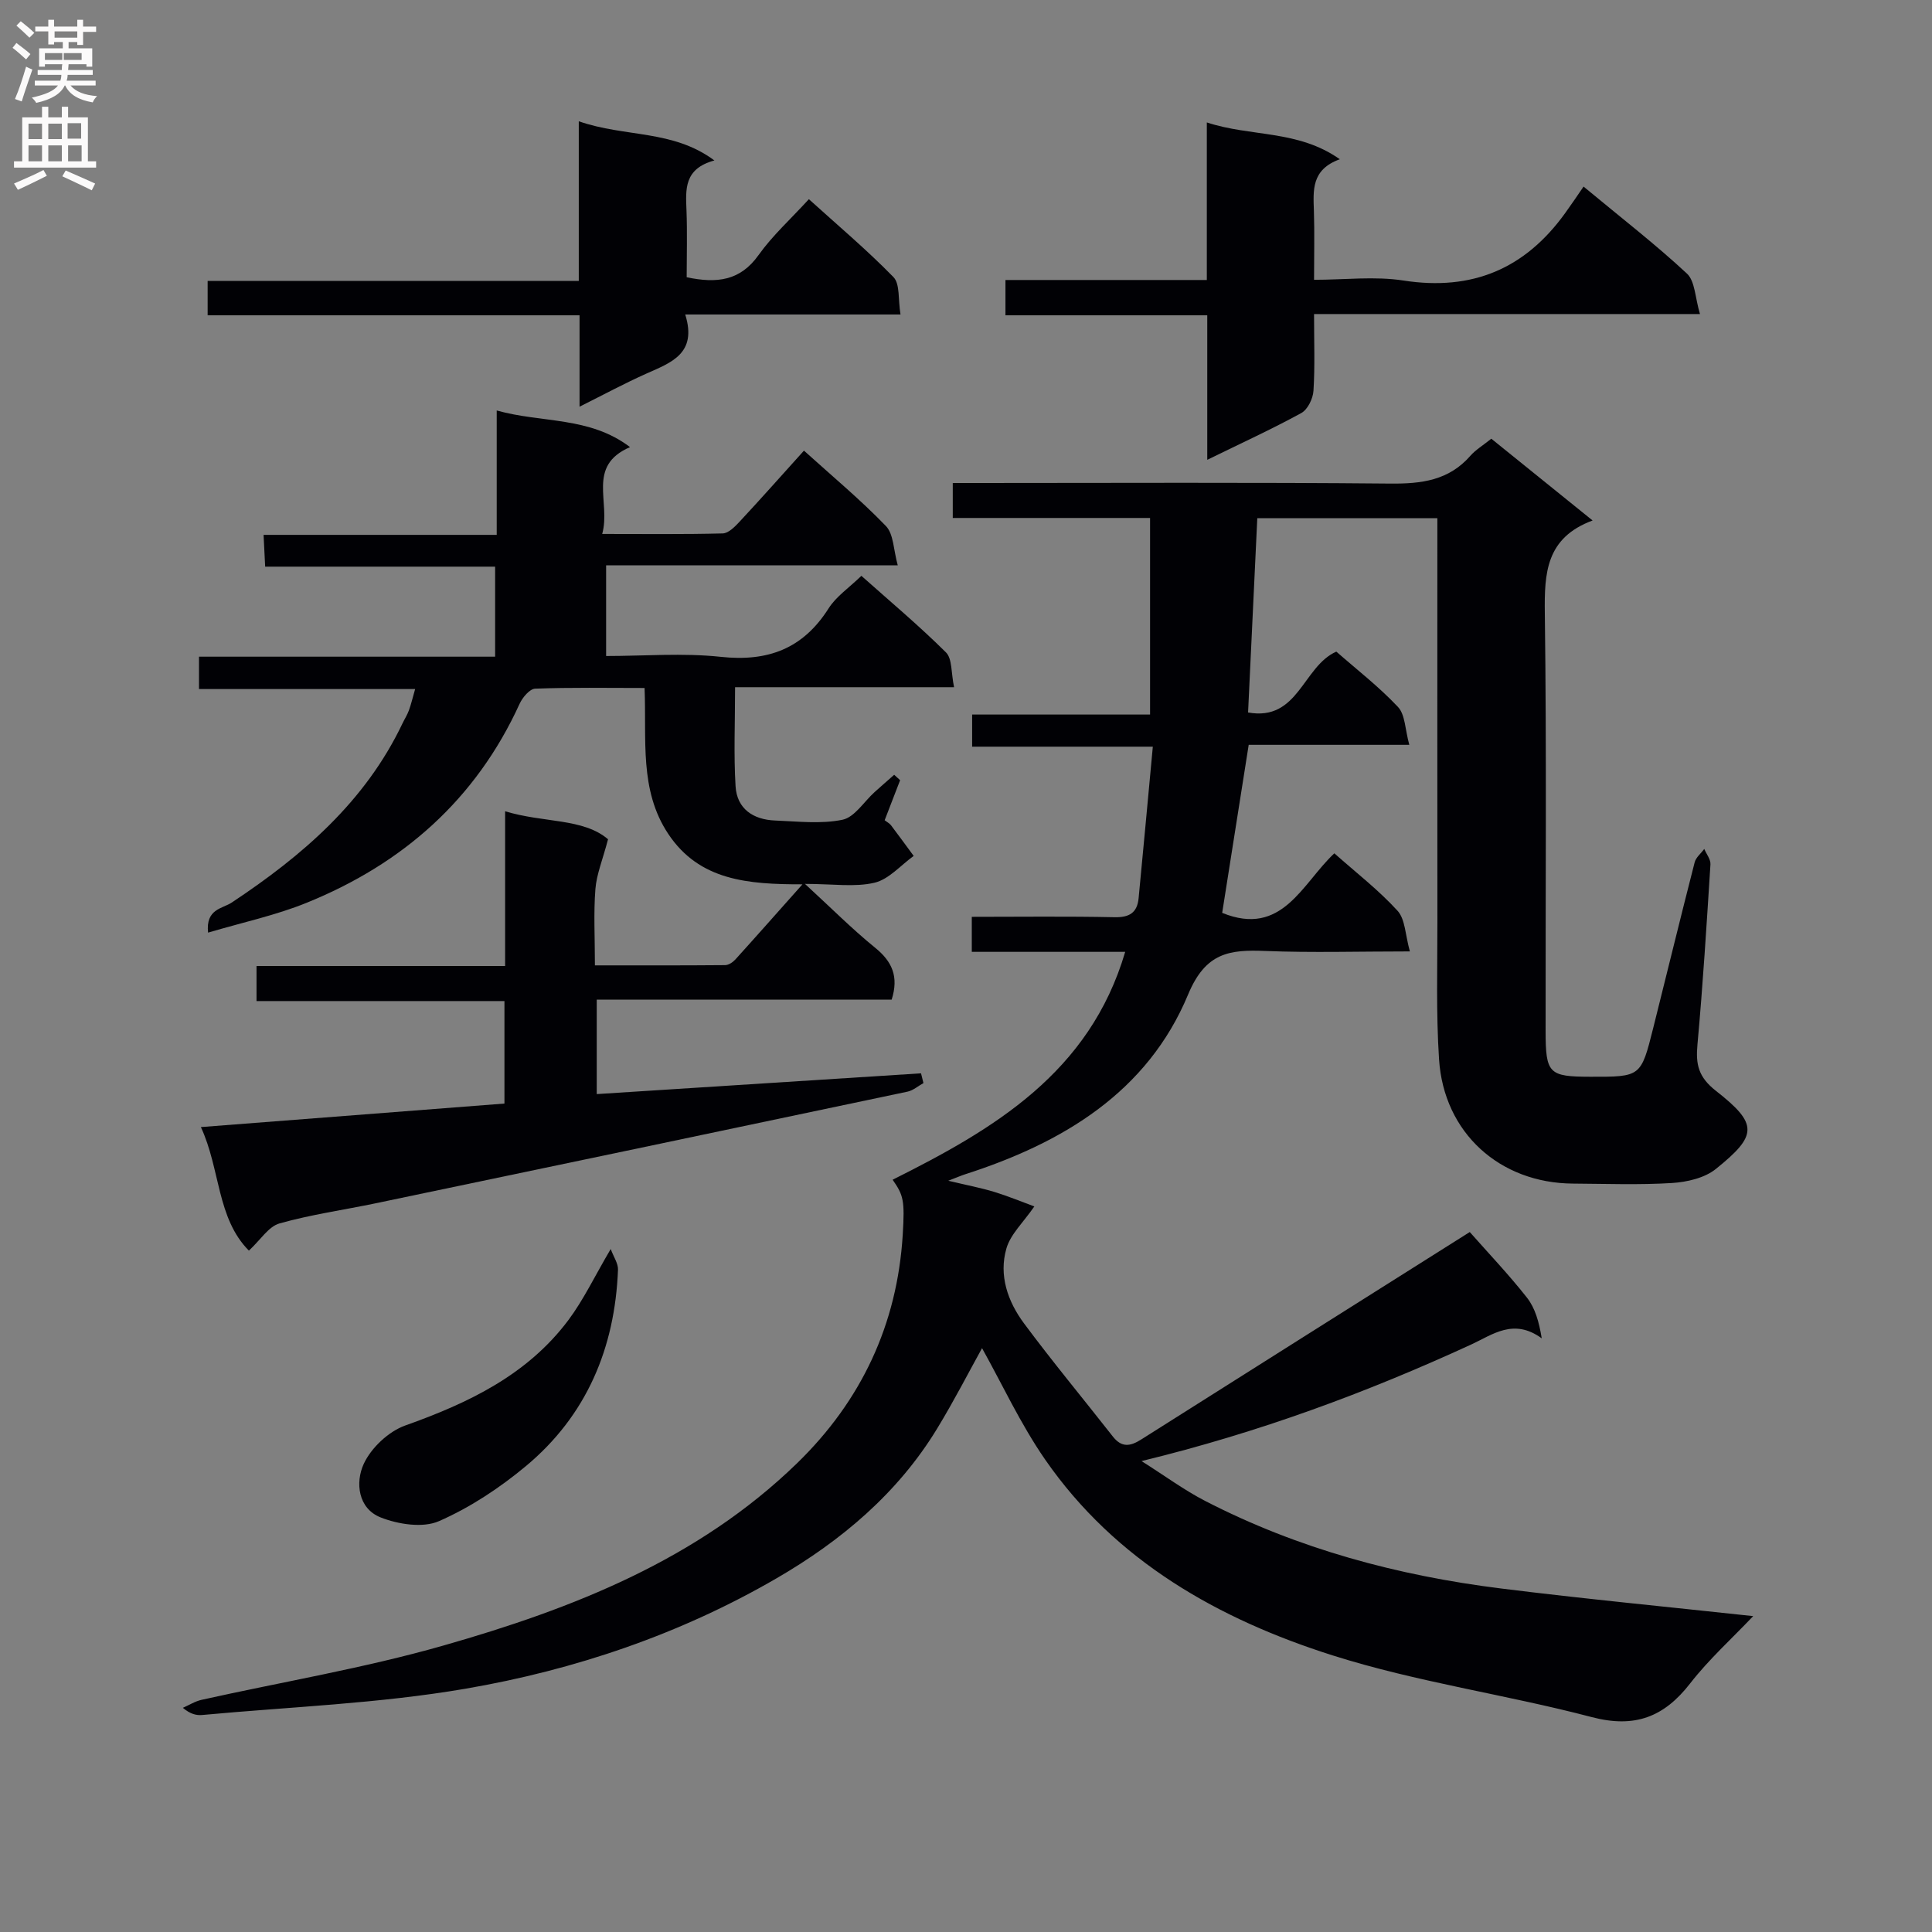 <svg enable-background="new 0 0 400 400" viewBox="0 0 400 400" xmlns="http://www.w3.org/2000/svg"><rect x="0" y="0" width="400" height="400" fill="#808080" stroke="none"/><g fill="#010105"><path d="m304.3 255.08c3.83 4.34 8.06 8.78 11.83 13.57 1.7 2.16 2.51 5.02 3.07 8.44-5.83-4.25-10.18-.76-14.61 1.28-21.62 9.94-43.84 18.19-68.25 24.13 4.92 3.11 8.86 6.03 13.17 8.25 19.25 9.93 39.88 15.46 61.27 18.13 17.13 2.14 34.32 3.78 52.2 5.72-4.44 4.68-9.19 8.96-13.05 13.93-5.44 7.01-11.5 9.31-20.41 6.97-17.77-4.67-36.16-7.23-53.62-12.77-23.6-7.49-44.95-19.51-59.52-40.55-5.13-7.41-8.95-15.72-13.06-23.06-2.67 4.82-5.76 10.84-9.27 16.61-8.15 13.42-19.89 23.27-33.22 31.01-19.99 11.61-41.81 19-64.45 22.89-17.95 3.08-36.31 3.75-54.5 5.44-1.21.11-2.46-.17-4.02-1.48 1.29-.57 2.53-1.36 3.88-1.66 16.68-3.72 33.6-6.54 50-11.22 26.83-7.65 52.69-17.77 73.27-37.75 13.3-12.92 20.74-28.7 21.89-47.29.44-7.18.15-8.2-2.09-11.42 20.9-10.45 40.77-22.11 48.15-47.18-10.73 0-21.12 0-31.76 0 0-2.57 0-4.63 0-7.25 9.98 0 19.77-.13 29.55.08 3.11.07 4.71-.96 4.99-3.96.98-10.23 1.93-20.46 2.94-31.35-12.94 0-25.01 0-37.41 0 0-2.46 0-4.34 0-6.65h36.84c0-13.64 0-26.86 0-40.7-13.83 0-27.22 0-40.85 0 0-2.55 0-4.49 0-7.24h5.1c28.5 0 56.99-.15 85.48.12 6.47.06 12.12-.64 16.59-5.76 1.08-1.23 2.56-2.11 4.33-3.53 6.71 5.42 13.5 10.9 20.97 16.93-9.66 3.58-10 10.88-9.89 19.21.38 28.82.13 57.66.16 86.48.01 8.86.66 9.46 9.28 9.48 10.44.02 10.46.03 13-10.09 2.87-11.43 5.65-22.89 8.58-34.3.26-1.02 1.31-1.85 1.99-2.77.45 1.07 1.35 2.16 1.28 3.2-.79 12.44-1.56 24.88-2.69 37.29-.38 4.11.17 6.73 3.85 9.61 8.78 6.87 8.57 9.22-.04 16.15-2.33 1.88-5.97 2.71-9.08 2.91-6.81.42-13.66.16-20.49.12-15.19-.09-26.75-10.51-27.74-25.72-.63-9.63-.33-19.32-.34-28.98-.03-25.66-.01-51.32-.01-76.99 0-1.95 0-3.91 0-6.08-12.73 0-24.82 0-37.28 0-.64 13.41-1.27 26.62-1.91 40.23 10.45 1.88 11.31-9.52 18.27-12.6 4.19 3.68 8.82 7.26 12.77 11.46 1.5 1.6 1.46 4.65 2.34 7.84-11.73 0-22.48 0-33.25 0-1.89 11.99-3.69 23.4-5.49 34.79 12.45 5.07 16.51-6.05 23.22-12.33 4.57 4.06 9.21 7.64 13.09 11.9 1.6 1.76 1.59 4.99 2.55 8.41-10.67 0-20.3.29-29.89-.09-7.43-.3-12.39.28-16.02 9-8.43 20.26-25.98 30.74-46.16 37.23-.78.25-1.53.58-3.5 1.34 3.9.93 6.76 1.47 9.52 2.31 2.9.89 5.72 2.06 8.3 3.01-2.3 3.33-4.93 5.75-5.78 8.69-1.62 5.58.28 11 3.64 15.52 5.91 7.96 12.26 15.6 18.38 23.41 1.81 2.31 3.56 2.11 5.9.62 22.75-14.41 45.54-28.76 68.01-42.94z"/><path d="m43.08 193.09c-.53-4.93 3-4.96 4.89-6.22 14.62-9.7 27.64-20.87 35.37-37.11.43-.9.98-1.75 1.32-2.69.45-1.22.74-2.51 1.29-4.41-14.97 0-29.68 0-44.75 0 0-2.5 0-4.38 0-6.7h61.31c0-6.31 0-12.19 0-18.64-15.71 0-31.45 0-47.61 0-.12-2.29-.21-4.04-.33-6.58h48.27c0-8.88 0-16.99 0-25.75 9.35 2.62 19.2 1.19 27.6 7.58-9.07 3.91-3.92 11.38-5.76 17.98 8.76 0 16.86.1 24.95-.11 1.2-.03 2.54-1.41 3.51-2.45 4.42-4.75 8.72-9.6 13.31-14.69 5.82 5.26 11.7 10.15 16.97 15.61 1.61 1.67 1.56 4.95 2.45 8.13-20.73 0-40.34 0-60.38 0v18.78c7.87 0 15.88-.67 23.72.17 9.75 1.05 17.03-1.65 22.35-10.04 1.55-2.45 4.19-4.22 6.78-6.73 5.8 5.17 11.89 10.27 17.51 15.85 1.32 1.31 1.05 4.22 1.68 7.21-15.47 0-30.19 0-45.34 0 0 7.29-.3 13.92.1 20.5.28 4.69 3.67 6.93 8.2 7.1 4.66.18 9.47.76 13.94-.16 2.5-.52 4.44-3.74 6.65-5.73 1.34-1.21 2.7-2.39 4.05-3.58.41.37.82.75 1.23 1.12-1.05 2.71-2.1 5.43-3.2 8.29.54.42 1.02.66 1.31 1.04 1.59 2.1 3.14 4.23 4.7 6.35-2.69 1.93-5.14 4.85-8.12 5.55-4.1.96-8.6.24-14.39.24 5.4 4.96 9.75 9.34 14.52 13.21 3.53 2.86 4.94 5.99 3.43 10.75-20.13 0-40.4 0-61.06 0v19.56c22.41-1.44 44.78-2.87 67.14-4.3.17.67.34 1.35.5 2.02-1.09.6-2.12 1.52-3.28 1.77-36.69 7.75-73.4 15.44-110.1 23.11-6.66 1.39-13.43 2.34-19.95 4.18-2.26.64-3.91 3.39-6.33 5.63-6.67-6.72-5.89-16.87-9.94-25.58 21.24-1.65 41.87-3.24 62.85-4.87 0-7.1 0-13.83 0-21.22-16.96 0-34 0-51.33 0 0-2.7 0-4.75 0-7.26h51.47c0-10.69 0-20.95 0-32.04 7.93 2.44 16.15 1.39 21.31 5.8-1.12 4.26-2.38 7.25-2.62 10.33-.39 4.96-.1 9.97-.1 15.78 9.15 0 18.06.03 26.97-.05.71-.01 1.58-.59 2.1-1.16 4.43-4.89 8.8-9.85 13.9-15.57-11.26.01-21.35-.75-27.8-10.46-6.02-9.07-4.45-19.47-4.89-30.19-7.78 0-15.23-.14-22.65.14-1.13.04-2.62 1.82-3.22 3.13-9.04 19.81-24.2 33.14-44.09 41.2-6.39 2.6-13.24 4.05-20.41 6.18z"/><path d="m327.86 38.63c8.02 6.65 14.99 12.04 21.41 18.02 1.68 1.57 1.67 4.96 2.69 8.37-27.13 0-53.18 0-79.9 0 0 5.69.2 10.8-.12 15.88-.1 1.62-1.19 3.88-2.51 4.61-6.1 3.34-12.44 6.24-19.48 9.69 0-10.16 0-19.81 0-29.92-14.28 0-27.86 0-41.78 0 0-2.55 0-4.62 0-7.31h41.69c0-11.02 0-21.42 0-32.62 9.2 3.03 18.81 1.48 27.54 7.62-5.94 2.14-5.51 6.44-5.37 10.74.15 4.48.03 8.96.03 14.22 6.36 0 12.56-.77 18.51.15 14.24 2.21 25.19-2.44 33.48-13.96 1.27-1.75 2.47-3.54 3.81-5.49z"/><path d="m119.83 25.11c9.72 3.37 19.41 1.68 28.08 8.11-6.33 1.71-5.95 5.99-5.78 10.33.18 4.61.04 9.24.04 13.85 6.25 1.32 11.08.75 14.88-4.59 2.87-4.03 6.63-7.43 10.42-11.57 5.95 5.39 12.01 10.49 17.51 16.13 1.38 1.42.94 4.61 1.46 7.74-15 0-29.38 0-44.57 0 2.52 8.08-2.88 9.94-8 12.22-4.5 2.01-8.84 4.35-13.88 6.87 0-6.63 0-12.53 0-18.92-25.82 0-51.22 0-77 0 0-2.55 0-4.61 0-7.12h76.84c0-10.96 0-21.5 0-33.05z"/><path d="m126.44 258.6c.62 1.67 1.57 3.01 1.51 4.3-.64 16.21-6.51 30.18-19.08 40.65-5.43 4.52-11.55 8.57-17.99 11.39-3.32 1.45-8.37.67-12.01-.75-4.78-1.85-5.32-7.28-3.57-11.09 1.53-3.33 5.15-6.74 8.61-7.97 13.07-4.65 25.24-10.44 33.77-21.82 3.13-4.19 5.41-9.02 8.76-14.71z"/></g><path d="m2.6 9.9.8-1c.9.7 1.9 1.4 2.9 2.3l-.9 1.1c-1.1-1-2-1.8-2.8-2.4zm.5 10.6c.9-2.1 1.6-4.3 2.3-6.7.4.2.8.4 1.3.6-.7 2.1-1.5 4.3-2.2 6.6zm.3-15.2.9-.9c1 .8 2 1.6 2.8 2.4l-1 1c-.9-.9-1.8-1.7-2.7-2.5zm12.6-1.2h1.2v1.4h2.7v1.1h-2.7v2.7h-1.2v-.6h-1.8v1.3h4.9v3.8h-1.2v-.5h-3.7c0 .4-.1.9-.1 1.2h5.1v1h-5.2c0 .5-.1.9-.2 1.2h6v1h-5.2c1.1 1.3 2.9 2 5.5 2.2-.4.4-.7.8-.9 1.3-2.9-.5-4.8-1.6-5.7-3.5h-.1c-.8 1.7-2.7 2.9-5.9 3.6-.2-.4-.6-.8-.9-1.1 2.8-.6 4.6-1.4 5.4-2.5h-4.8v-1h5.3c.1-.3.2-.7.2-1.2h-4.9v-1h5c0-.4 0-.8.1-1.2h-3.6v.5h-1.2v-3.8h4.9v-1.3h-1.8v.5h-1.2v-2.7h-2.7v-1h2.7v-1.4h1.2v1.4h4.8zm-6.7 8.3h3.6c0-.4 0-.9 0-1.4h-3.6zm1.9-4.6h4.8v-1.3h-4.7v1.3zm6.7 3.2h-4.7v1.4h3.7v-1.4z" fill="#fbfafa"/><path d="m8.7 22.1h1.3v2.2h2.8v-2.2h1.3v2.2h4.1v9.1h1.7v1.3h-17v-1.3h1.7v-9.1h4.1zm.3 13.1.7 1.2c-1.8.9-3.8 1.9-6 2.9-.2-.4-.5-.8-.8-1.3 2.3-1 4.4-1.9 6.1-2.8zm-3.1-6.4h2.8v-3.2h-2.8zm0 4.6h2.8v-3.3h-2.8zm4.1-4.6h2.8v-3.2h-2.8zm0 4.6h2.8v-3.3h-2.8zm3.6 1.9c2.1.9 4.1 1.8 6.1 2.7l-.7 1.4c-2.2-1.1-4.2-2-6.1-2.9zm3.2-9.8h-2.8v3.2h2.8v-3.1zm-2.7 7.9h2.8v-3.3h-2.8z" fill="#fbfafa"/></svg>